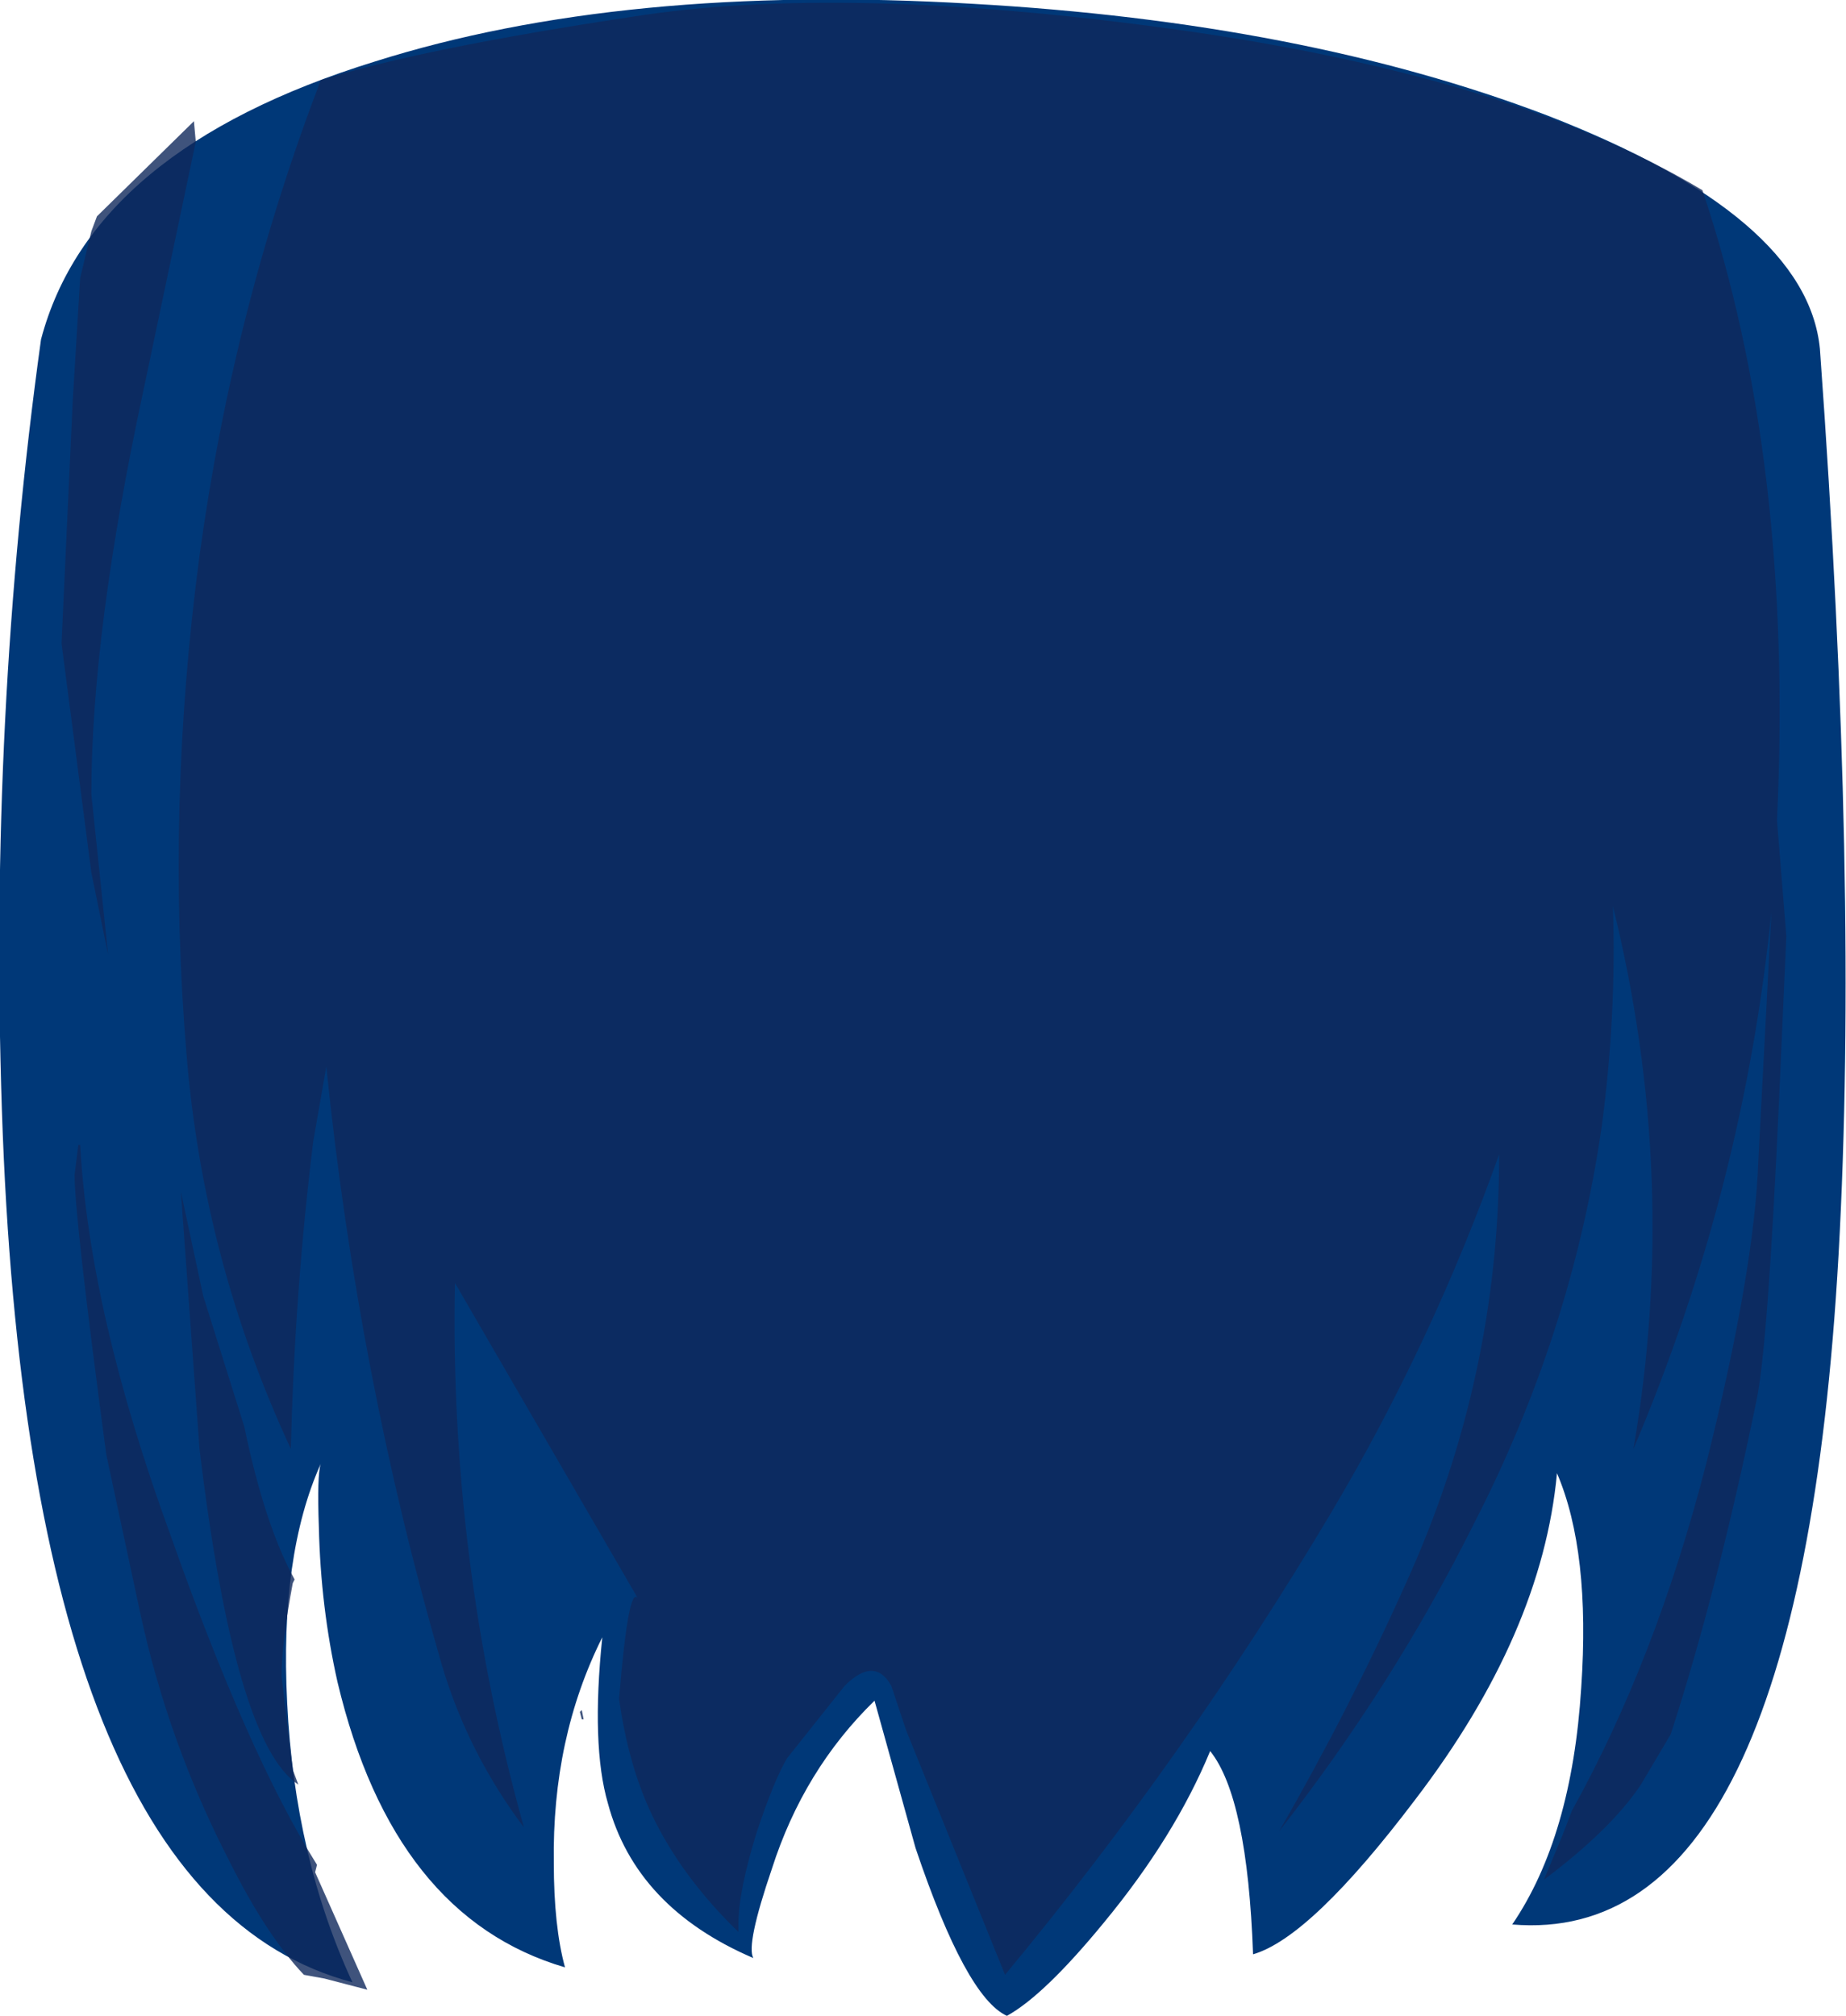 <svg xmlns="http://www.w3.org/2000/svg" xmlns:ffdec="https://www.free-decompiler.com/flash" xmlns:xlink="http://www.w3.org/1999/xlink" ffdec:objectType="frame" width="49.5" height="54.05"><use ffdec:characterId="1" xlink:href="#a" width="49.5" height="54.05"/><defs><g id="a" fill-rule="evenodd"><path fill="#003878" d="M10.05 1.65q6.65-2.1 16-1.55 8.9.5 15.45 3 6.95 2.7 7.3 6.25 1.05 14.5.5 24.3-1.05 18.6-8.75 17.95 1.6-2.35 1.85-6.35.25-3.65-.65-5.75-.4 4.3-3.8 8.75-2.8 3.7-4.35 4.15-.15-4.2-1.15-5.45-.95 2.3-2.85 4.6-1.6 1.95-2.6 2.5-1.1-.5-2.45-4.5l-1.1-3.95q-1.9 1.85-2.75 4.5-.7 2.05-.5 2.4-3.15-1.35-3.9-4.15-.45-1.55-.15-4.45-1.35 2.7-1.3 6.05 0 1.7.3 2.8-4.6-1.35-6.1-7.65-.45-2-.5-4.15-.05-1.4.05-1.7-1.1 2.45-.9 6.4.2 4.15 1.75 7.5-8.7-2.3-9.4-23.4Q-.3 19.2 1.1 9.1 2.45 4 10.05 1.65"/><path fill="#0f295b" fill-opacity=".8" d="m2.45 6.2.15-.4 2.6-2.55.05.55-1.4 6.65q-1.4 6.5-1.4 10.85l.45 4.3-.45-2.2-.8-6.15.3-6.5.2-3.3zM16.95.45Q22.6-.45 31.6.8q8.95 1.25 14.05 4.3 2.45 7.3 2 16.9l.25 3.1-.2 4.5q-.3 6.55-.6 7.95-1.05 5.1-2.3 8.95l-.8 1.35q-.8 1.2-2.6 2.55l.5-1.2.25-.65q2.25-4.05 3.6-9.3 1.3-5.2 1.4-8.15l.35-6.65q-.75 7.45-3.7 14.4 1.25-7.25-.55-14.55.1 2.9-.3 5.9-.8 5.55-3.45 10.7-2.15 4.3-5.2 8.2 1.9-3.3 3.4-6.65 2.5-5.5 2.5-11.5-1.8 5.05-4.5 9.6-3.9 6.55-8.75 12.4L24.3 46.4l-.4-1.2q-.45-.8-1.25 0l-1.55 1.95q-.35.6-.8 1.95-.5 1.6-.5 2.5v.2q-1.5-1.45-2.3-3.1-.65-1.35-.9-3.15.25-3.05.5-2.7l-4.9-8.45q-.15 7.45 1.85 14.6-1.5-2-2.2-4.35Q9.6 36.9 8.75 28.6l-.35 2q-.5 4.05-.6 8.25Q5.45 33.8 5 28.25q-.55-6.6.35-13.35.9-6.6 3.25-12.75 2.7-.85 8.35-1.7M2.15 30.7q.25 4.5 2.4 10.4 2.1 5.95 3.95 8.9l-.05.2 1.4 3.15-1.15-.3-.55-.1q-1-1.05-2-3.05-1.65-3.2-2.4-6.7l-.9-4.2Q2 32.65 2 31.5l.1-.8zm5.7 11.75q-.3 1.6-.3 2.5l.3 2.5.15.4q-1.7-1.1-2.65-9l-.5-6.9.6 2.8 1.1 3.5q.55 2.65 1.35 4.1zm7.75 3.4.05.25h-.05l-.05-.2z"/></g></defs></svg>